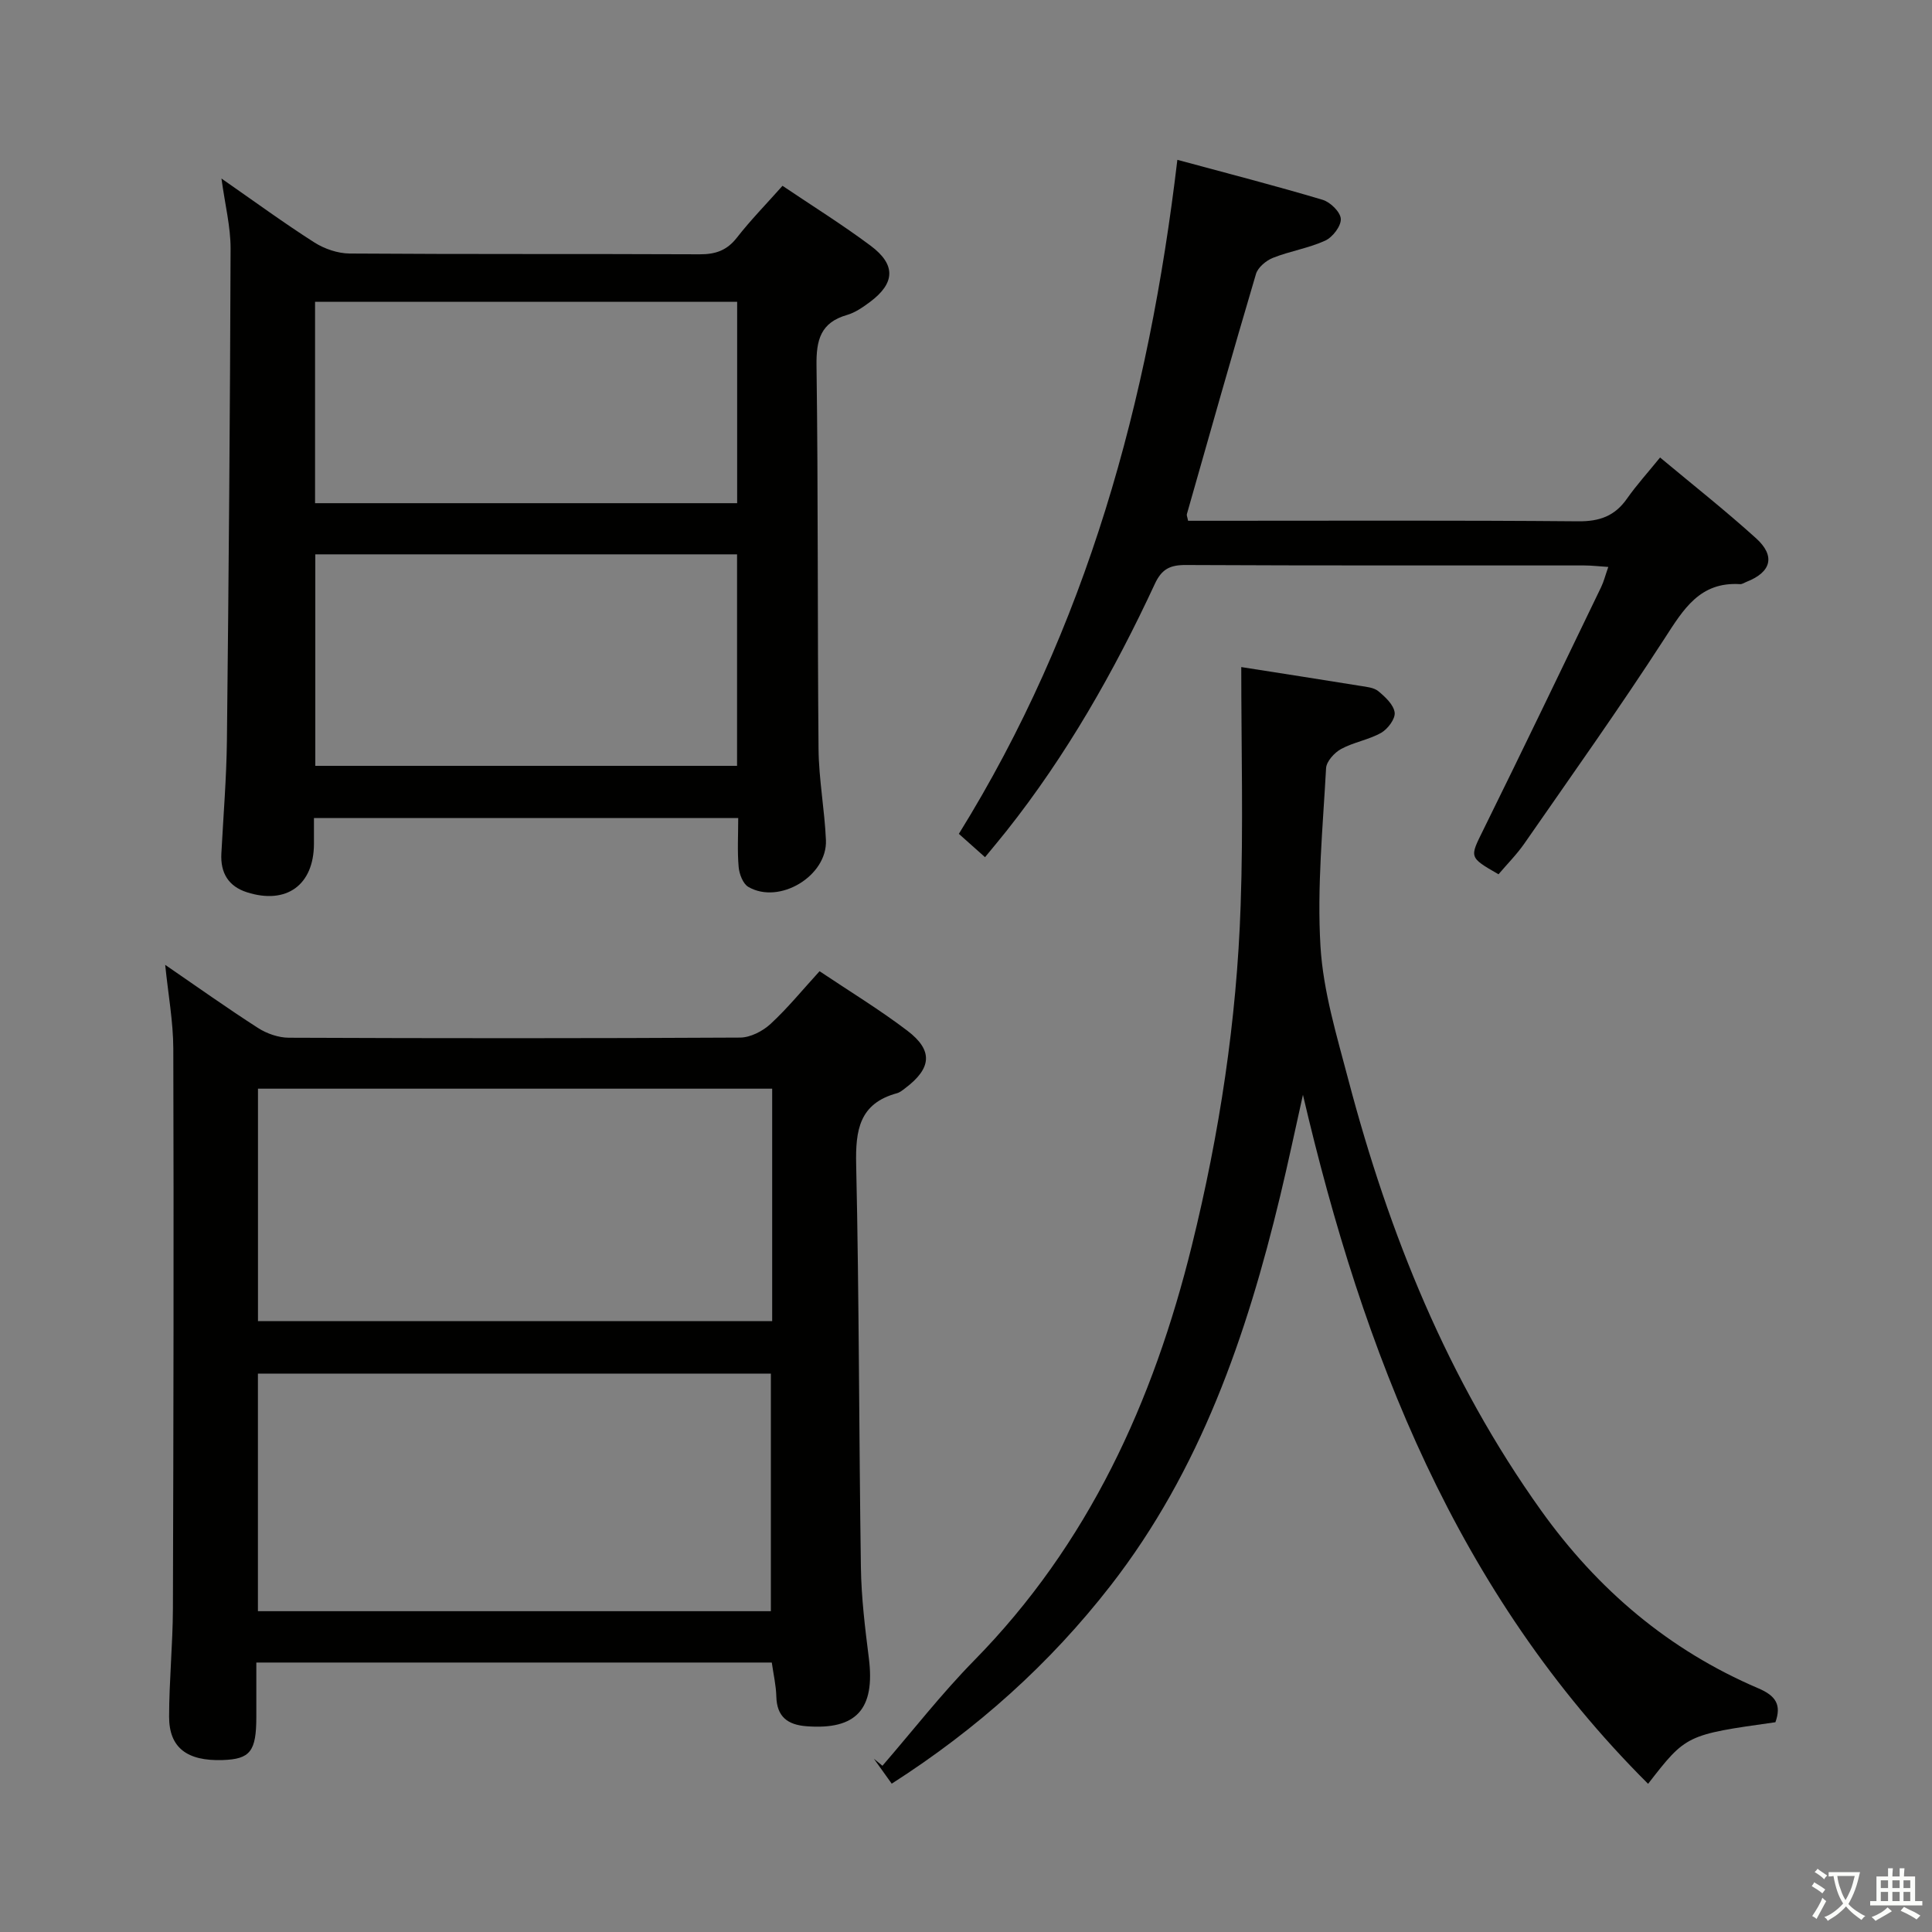 <svg enable-background="new 0 0 400 400" viewBox="0 0 400 400" xmlns="http://www.w3.org/2000/svg"><rect x="0" y="0" width="400" height="400" fill="#808080" stroke="none"/><path d="m377.9 391.2c-.2.3-.4.5-.6.8-.7-.6-1.4-1-2.2-1.5.2-.3.4-.5.5-.8.6.4 1.4.8 2.3 1.5zm-1.8 6.1c-.2-.2-.5-.4-.9-.6.4-.6.8-1.2 1.2-1.9s.7-1.3.9-1.9c.3.3.5.5.8.7-.7 1.3-1.4 2.6-2 3.7zm2.2-9c-.3.3-.5.5-.6.8-.6-.6-1.3-1.1-2-1.5.3-.3.5-.5.6-.7.6.5 1.3.9 2 1.4zm.3.2v-.9h2 4.5c-.3 1.3-.6 2.5-1 3.6s-.9 2.1-1.4 3c.4.5 1 1 1.6 1.4s1.2.8 1.9 1.1c-.3.2-.5.4-.8.8-.4-.3-1-.7-1.6-1.2s-1.2-1.1-1.6-1.6c-.5.6-1.1 1.1-1.7 1.6s-1.4.9-2.1 1.4c-.1-.3-.3-.5-.7-.8.6-.2 1.2-.5 1.9-1s1.4-1.1 2-1.8c-.5-.8-.9-1.6-1.2-2.5s-.6-2-.8-3.2c-.4.1-.7.1-1 .1zm2.5 2.7c.3 1 .7 1.7 1 2.2.3-.5.6-1.1 1-2s.6-1.9.9-3h-3.2-.4c.1.9.3 1.8.7 2.8z" fill="#fbfcfa"/><path d="m396.5 388.5v1.5 3.6h1.5v.9c-.4 0-1 0-1.7 0h-7.9c-.5 0-.9 0-1.2 0v-.9h1.3v-3.5c0-.7 0-1.2 0-1.6h2.4c0-.8 0-1.4 0-1.7h1c0 .3-.1.8-.1 1.7h1.5c0-.8 0-1.4 0-1.7h1c0 .3-.1.9-.1 1.7zm-8.2 9.2c-.2-.3-.5-.5-.8-.8.8-.3 1.4-.6 1.9-.9s1-.7 1.4-1.1c.3.3.6.5.9.8-1.6 1-2.8 1.6-3.4 2zm2.6-6.8v-1.6h-1.5v1.6zm0 2.7v-1.9h-1.5v1.9zm2.4-2.7v-1.6h-1.5v1.6zm0 2.7v-1.9h-1.5v1.9zm.2 2 .7-.8c.4.2.9.5 1.6.8s1.3.7 1.8 1c-.3.3-.5.5-.8.8-.4-.3-1.5-1-3.3-1.8zm2-4.7v-1.6h-1.4v1.6zm0 2.7v-1.9h-1.4v1.9z" fill="#fbfcfa"/><g fill="#010100"><path d="m159.79 344.21c-35.44 0-70.7 0-106.72 0v11.3c-.01 7.1-1.27 8.71-6.99 8.89-7.35.24-11.07-2.55-11.07-8.97.01-7.47.76-14.95.79-22.42.12-38.64.19-77.28.08-115.92-.02-5.58-1.05-11.15-1.68-17.33 6.62 4.54 12.82 8.96 19.22 13.07 1.82 1.17 4.23 2.01 6.37 2.02 31.15.13 62.29.14 93.44-.03 2.13-.01 4.67-1.32 6.3-2.82 3.53-3.26 6.59-7.02 10.15-10.92 6.13 4.11 12.38 7.91 18.17 12.31 5.4 4.1 5.04 7.79-.45 11.92-.53.4-1.08.86-1.69 1.03-7.8 2.12-8.61 7.64-8.45 14.78.62 27.78.57 55.58.98 83.37.09 6.29.86 12.59 1.65 18.84 1.32 10.53-2.59 14.86-12.91 14.07-3.93-.3-6.15-1.98-6.25-6.17-.06-2.29-.59-4.56-.94-7.02zm-.19-10.63c0-16.83 0-33.05 0-49.19-35.63 0-70.87 0-106.2 0v49.19zm.27-108.18c-35.85 0-71.21 0-106.46 0v48.12h106.46c0-16.21 0-32.01 0-48.12z"/><path d="m65 169.37c0 2.07.01 3.72 0 5.37-.04 8.49-5.68 12.6-13.86 10-3.83-1.22-5.52-4-5.31-8.01.41-7.8 1.06-15.61 1.15-23.41.37-33.95.65-67.9.76-101.86.01-4.5-1.14-9.01-1.89-14.5 6.96 4.84 12.97 9.24 19.24 13.24 2.09 1.33 4.85 2.27 7.31 2.29 24.15.17 48.3.05 72.45.16 3.27.02 5.64-.79 7.71-3.44 2.84-3.64 6.09-6.96 9.45-10.74 6.22 4.19 12.41 8.05 18.24 12.4 5.28 3.94 5.08 7.76-.13 11.65-1.46 1.08-3.05 2.2-4.76 2.69-5.47 1.58-6.38 5.17-6.31 10.46.36 26.47.18 52.96.42 79.43.06 6.28 1.26 12.55 1.53 18.84.32 7.42-9.66 13.42-16.07 9.68-1.11-.65-1.87-2.66-2-4.11-.29-3.27-.09-6.58-.09-10.15-29.42.01-58.31.01-87.84.01zm87.6-10.81c0-14.89 0-29.16 0-43.79-29.24 0-58.26 0-87.32 0v43.79zm.02-96.07c-29.44 0-58.31 0-87.39 0v41.69h87.39c0-14.02 0-27.63 0-41.69z"/><path d="m256.99 138.11c8.59 1.35 16.62 2.59 24.63 3.89 1.3.21 2.84.34 3.77 1.12 1.43 1.19 3.16 2.8 3.36 4.41.16 1.3-1.43 3.41-2.79 4.19-2.57 1.45-5.68 1.93-8.28 3.34-1.4.76-3.05 2.57-3.13 3.98-.67 12.29-1.89 24.65-1.16 36.89.56 9.3 3.38 18.54 5.78 27.66 8.4 31.87 20.56 62.08 39.88 89.12 11.71 16.39 26.47 28.93 44.98 36.83 3.66 1.56 4.83 3.44 3.55 7.03-18.48 2.6-18.48 2.6-26.36 12.75-39.73-39.6-58.96-89.18-71.46-142.65-1.56 6.97-3.03 13.96-4.7 20.9-6.96 28.97-16.54 56.81-35.13 80.72-12.59 16.19-27.62 29.68-45.31 41-1.29-1.8-2.49-3.48-3.69-5.16.59.48 1.18.97 1.77 1.45 6.29-7.27 12.22-14.9 18.94-21.75 23.73-24.14 37.14-53.62 45.12-85.95 5.71-23.12 9.3-46.61 10.1-70.41.57-16.27.13-32.55.13-49.36z"/><path d="m243.76 33.09c10.61 2.87 20.4 5.39 30.08 8.28 1.6.48 3.7 2.54 3.76 3.96.07 1.49-1.7 3.79-3.23 4.49-3.43 1.57-7.29 2.16-10.81 3.56-1.42.56-3.11 1.97-3.52 3.33-4.9 16.54-9.59 33.14-14.31 49.73-.08.27.11.62.25 1.38h5.32c25.16 0 50.32-.11 75.47.11 4.43.04 7.56-1.1 10.08-4.69 2-2.85 4.36-5.44 6.85-8.52 6.71 5.6 13.49 10.95 19.88 16.73 4.06 3.67 3.13 7-1.93 8.99-.46.18-.94.53-1.39.5-8.34-.52-11.72 5.21-15.64 11.27-9.3 14.38-19.24 28.34-29 42.41-1.59 2.29-3.6 4.3-5.37 6.39-6.2-3.57-5.97-3.46-3.12-9.25 8.23-16.67 16.27-33.43 24.35-50.17.57-1.17.88-2.46 1.5-4.21-1.9-.12-3.46-.31-5.01-.31-27.49-.02-54.98.05-82.47-.09-3.26-.02-4.98.84-6.4 3.9-8.43 18.14-18.27 35.46-30.73 51.18-1.33 1.68-2.72 3.32-4.43 5.41-1.9-1.69-3.56-3.17-5.42-4.83 26.48-42.7 39.33-89.6 45.24-139.55z"/></g></svg>